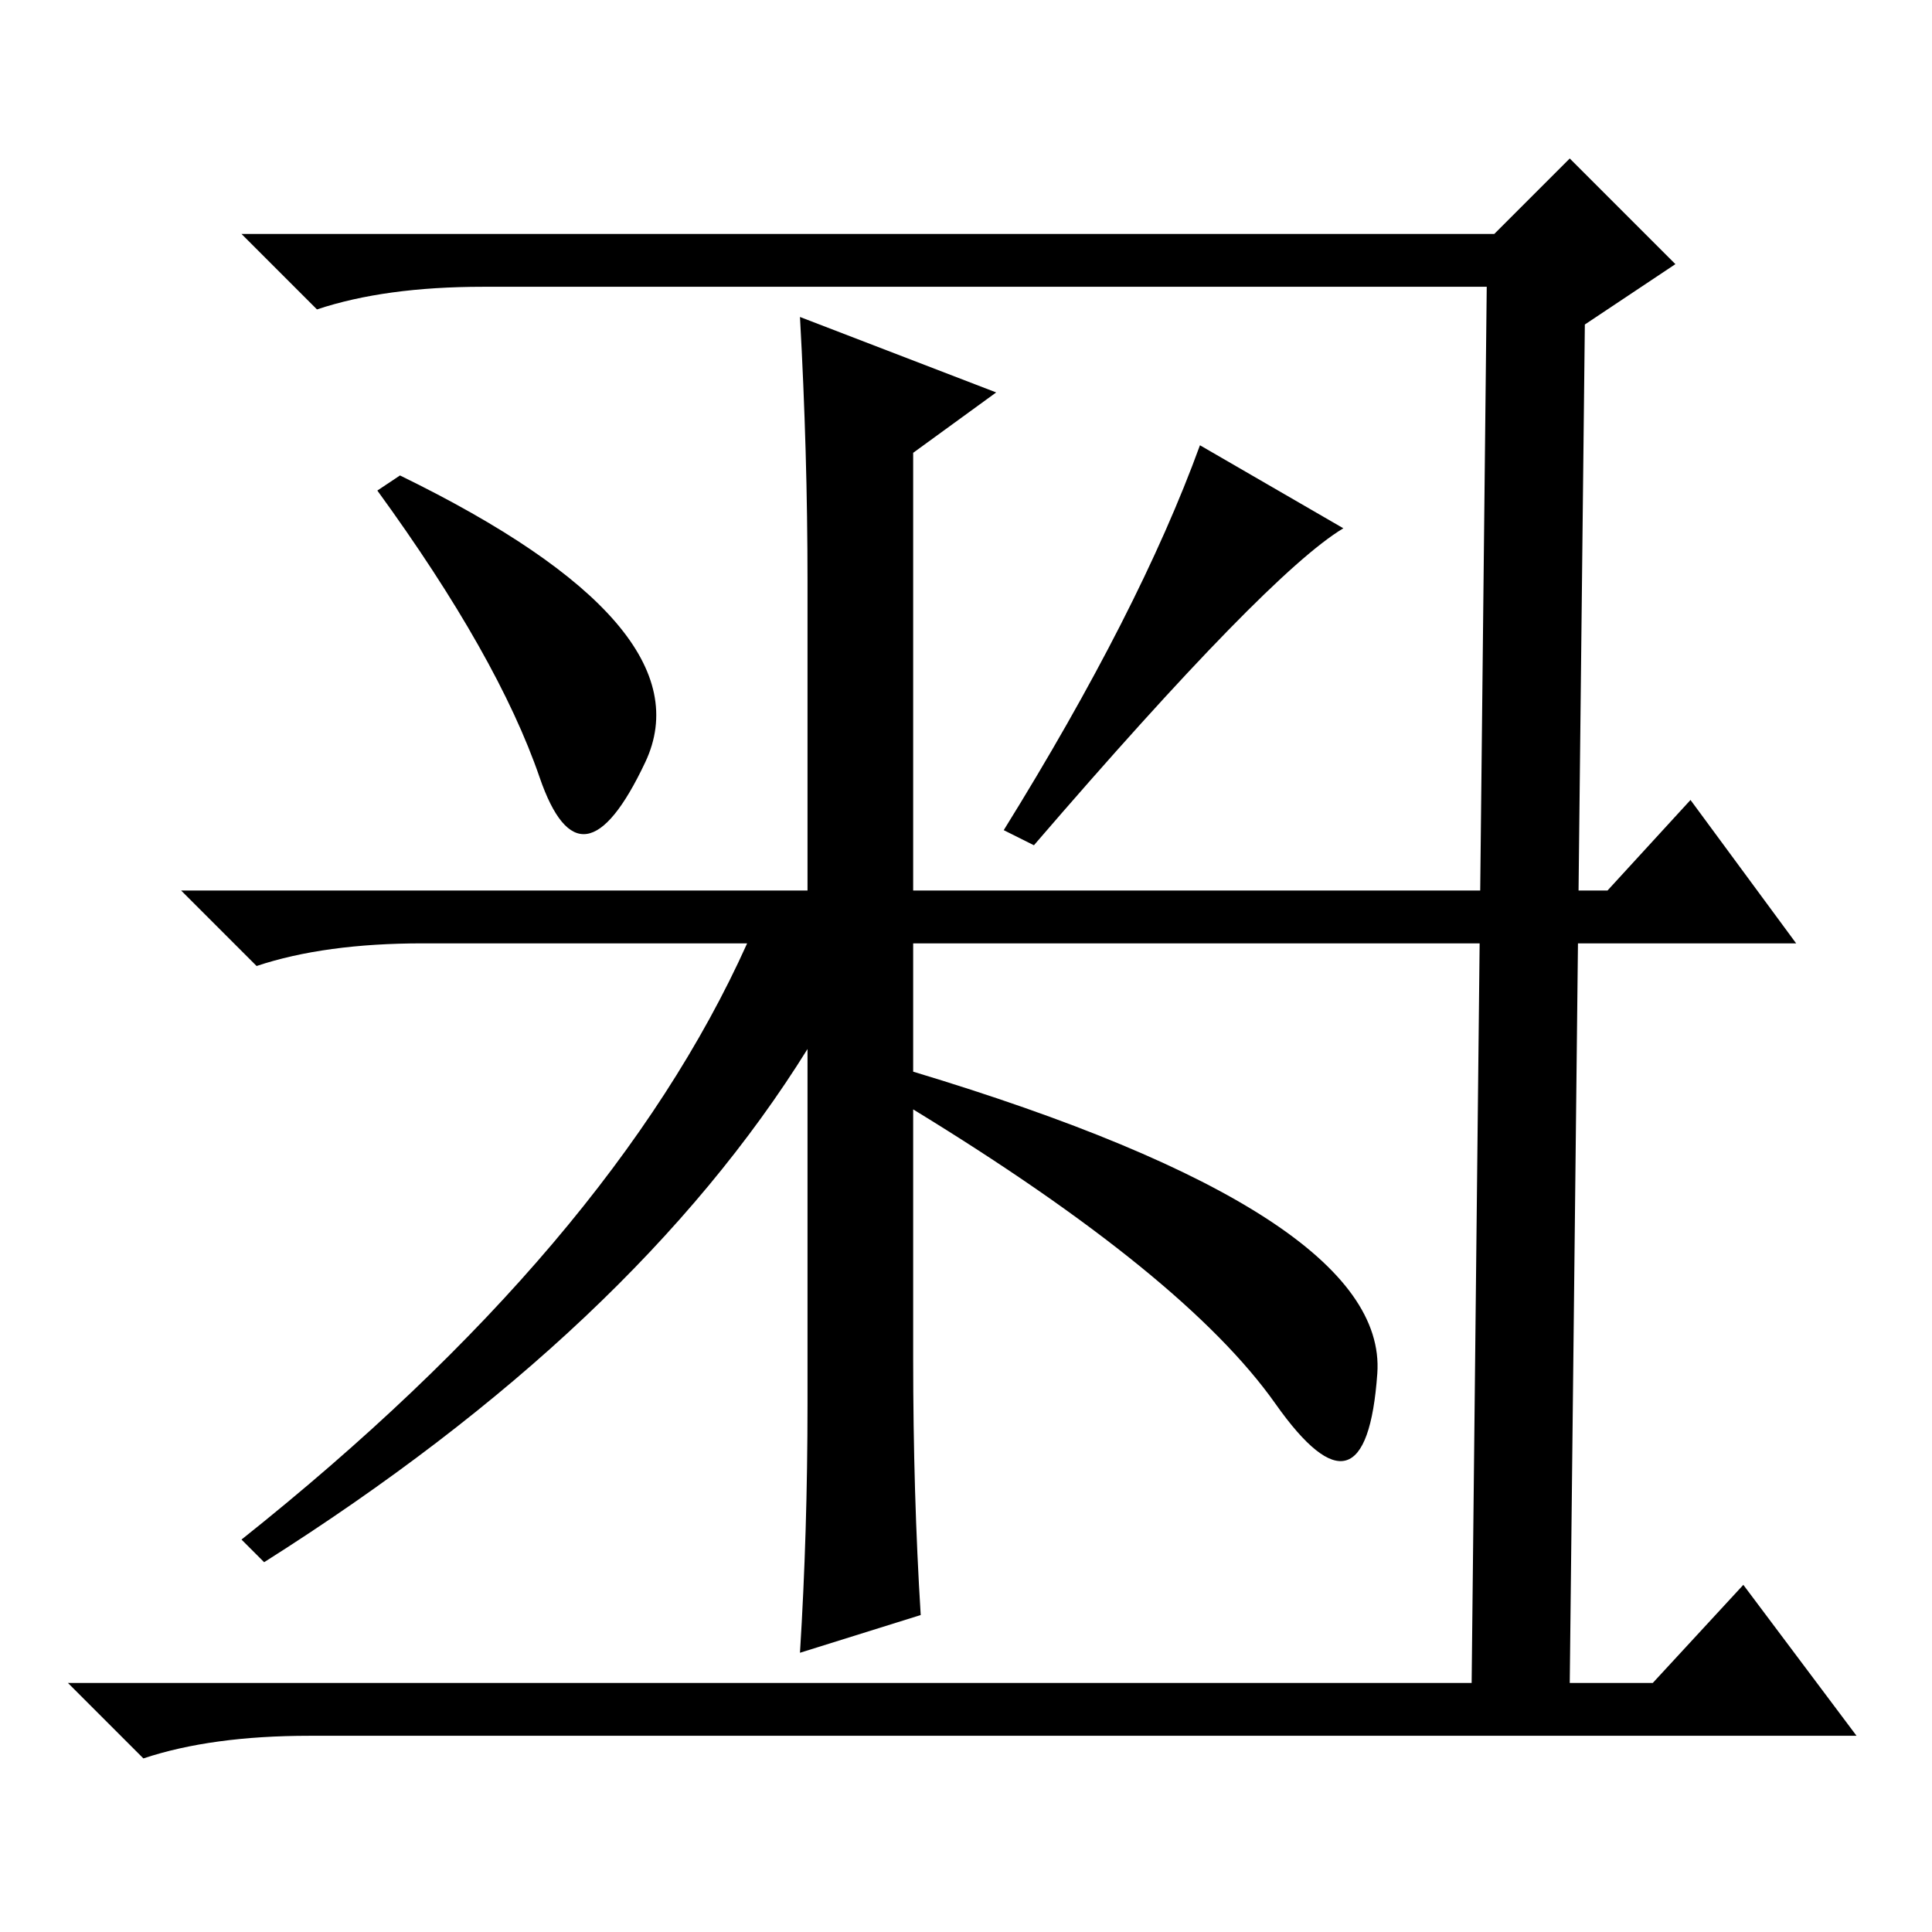 <?xml version="1.0" standalone="no"?>
<!DOCTYPE svg PUBLIC "-//W3C//DTD SVG 1.1//EN" "http://www.w3.org/Graphics/SVG/1.1/DTD/svg11.dtd" >
<svg xmlns="http://www.w3.org/2000/svg" xmlns:xlink="http://www.w3.org/1999/xlink" version="1.1" viewBox="0 -36 256 256">
  <g transform="matrix(1 0 0 -1 0 220)">
   <path fill="currentColor"
d="M198 225l10 10l14 -14l-12 -8l-2 -180h11l12 13l15 -20h-205q-13 0 -22 -3l-10 10h186l2 185h-133q-13 0 -22 -3l-10 10h166zM132 204l-11 -8v-58h92l11 12l14 -19h-117v-17q63 -19 61.5 -40t-13.5 -4t-48 39v-33q0 -18 1 -34l-16 -5q1 16 1 33v47q-23 -37 -72 -68l-3 3
q49 39 67 79h-43q-13 0 -22 -3l-10 10h83v41q0 17 -1 35zM178 186q-10 -6 -41 -42l-4 2q18 29 26 51zM71.5 153q-5.5 16 -21.5 38l3 2q41 -20 32.5 -38t-14 -2z" />
  </g>

</svg>
